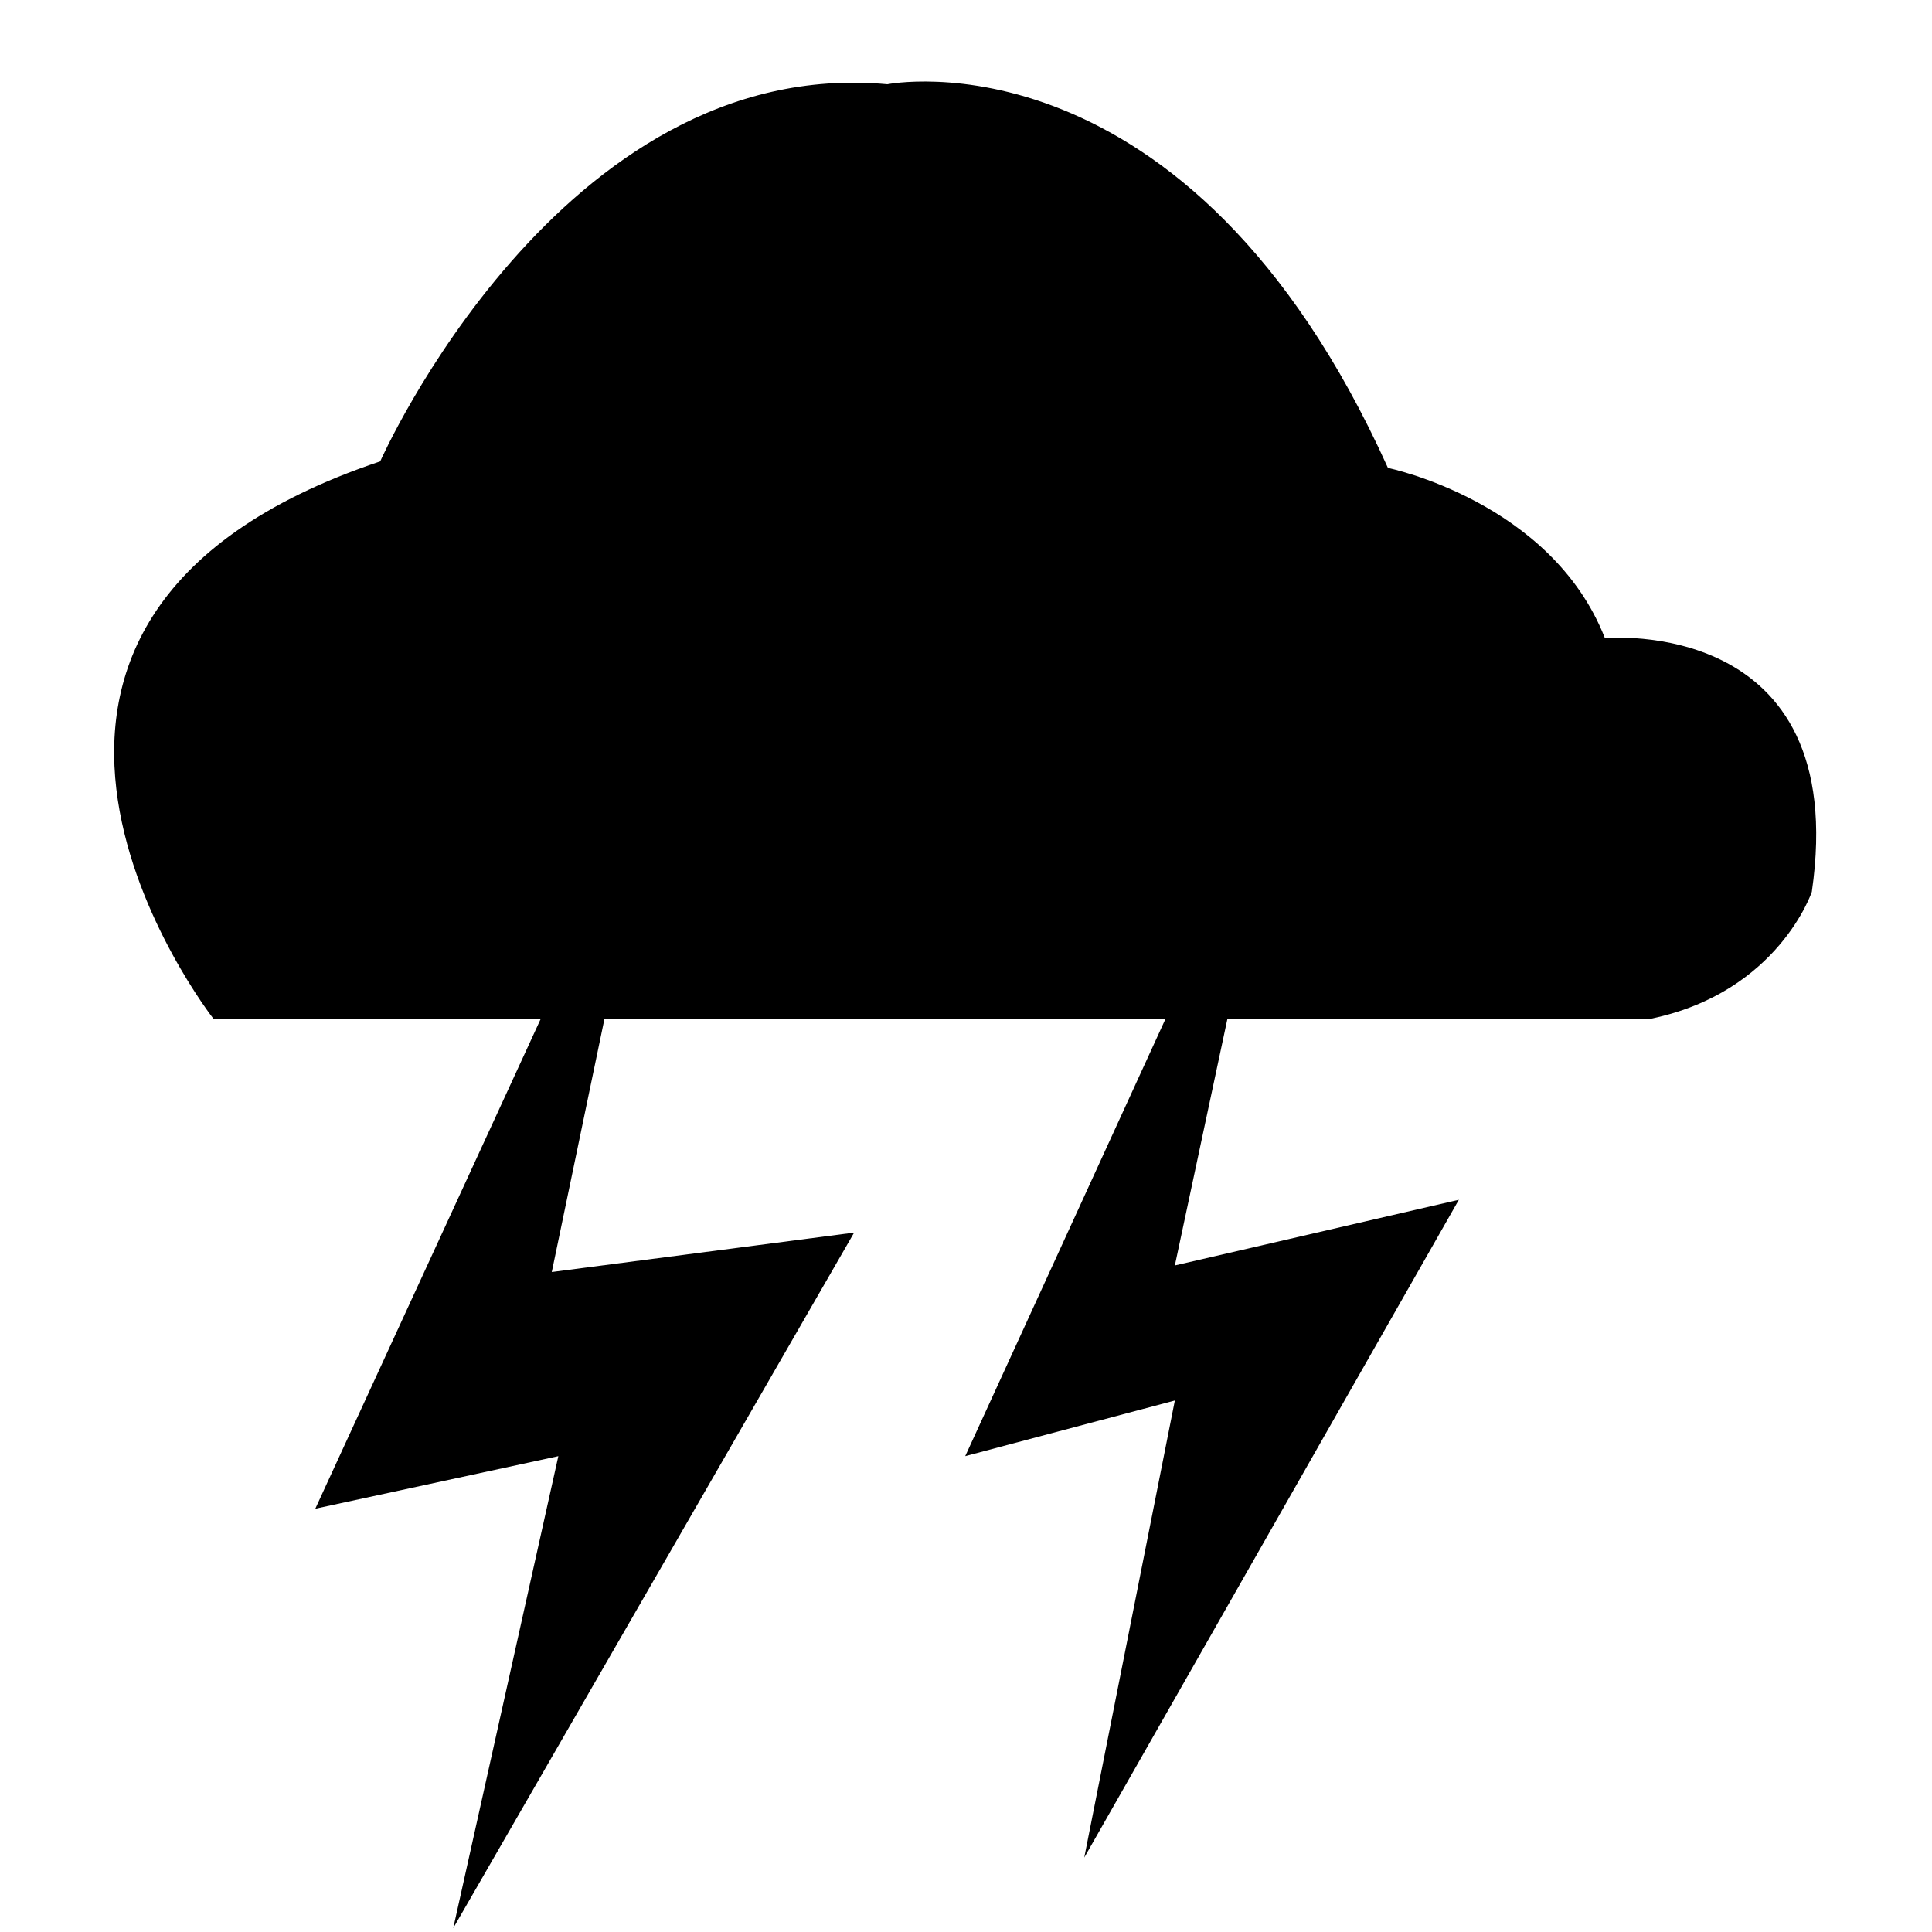 <?xml version="1.0" encoding="utf-8"?>
<!-- Generator: Adobe Illustrator 24.0.2, SVG Export Plug-In . SVG Version: 6.00 Build 0)  -->
<svg version="1.1" id="thunder" xmlns="http://www.w3.org/2000/svg" xmlns:xlink="http://www.w3.org/1999/xlink" x="0px" y="0px"
	 viewBox="0 0 100 100" style="enable-background:new 0 0 100 100;" xml:space="preserve">
<style type="text/css">
	.st0{fill:#FFFFFF;}
</style>
<rect id="bg" x="0" y="0" class="st0" width="100" height="100"/>
<path id="cloud" d="M11.04,52.72c0,0-16.06-20.55,8.64-28.84c0,0,9.33-21.07,26.25-19.52c0,0,15.54-3.11,25.91,19.86
	c0,0,8.46,1.73,11.23,8.81c0,0,12.78-1.21,10.71,13.13c0,0-1.73,5.18-8.29,6.56H11.04z"/>
<polygon id="lightning" points="34.01,39.65 16.32,78.09 28.9,75.37 23.46,99.8 44.21,63.8 28.56,65.84 "/>
<polygon id="lightning_1_" points="49.96,75.37 66.32,39.65 60.81,65.5 75.51,62.1 56.12,96.15 60.81,72.49 "/>
</svg>

